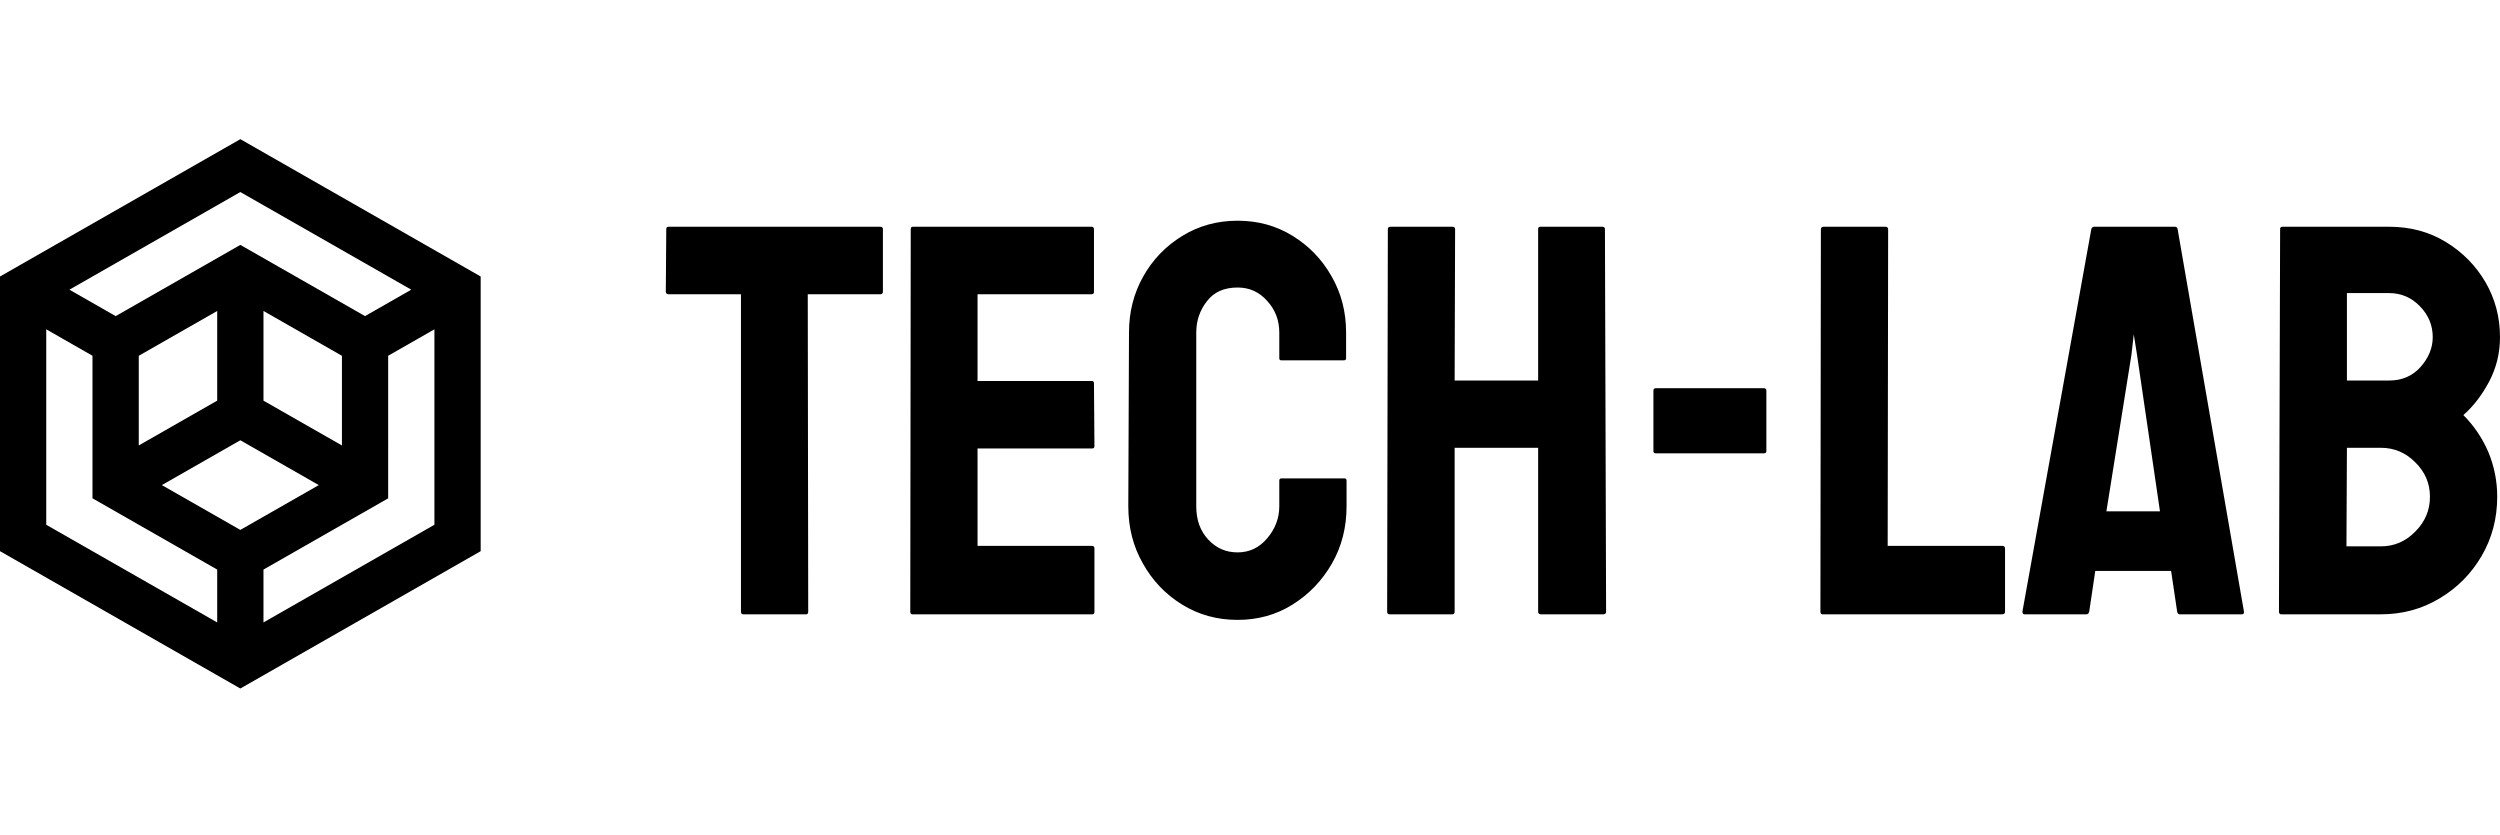 <?xml version="1.0" standalone="no"?>
<svg xmlns="http://www.w3.org/2000/svg" viewBox="0 0 107.786 36" width="107.786" height="36"><g fill="#000000" color="#000000" transform="translate(0 6) scale(0.471)"><svg width="44.0" height="51.0" x="0.0" y="0.0" viewBox="0 0 44 51"><path fill="currentColor" fill-rule="evenodd" d="M22 0L0 12.571v25.143l22 12.572 21.994-12.568.006-.01V12.571L22 0zM6.354 13.778L22 4.84l15.645 8.938-4.231 2.419L22 9.678l-11.411 6.52-4.235-2.42zm17.764 10.158v-8.21L31.3 19.83v8.208l-7.182-4.101zm-11.416-4.107l7.18-4.102v8.207l-7.18 4.103v-8.208zm11.416 19.57l11.415-6.522V19.826l4.233-2.42v17.89l-15.648 8.941v-4.838zM4.233 35.296v-17.89l4.233 2.42v13.049l11.416 6.524v4.838l-15.649-8.94zm10.583-3.63l7.182-4.104 7.183 4.104L22 35.768l-7.184-4.102z"></path></svg></g><path fill="#000000" fill-rule="nonzero" d="M6.05 16.97L3.34 16.97Q3.24 16.97 3.24 16.85L3.24 16.85L3.24 3.17L0.12 3.17Q0 3.17 0 3.05L0 3.05L0.02 0.36Q0.02 0.26 0.12 0.26L0.12 0.26L9.24 0.26Q9.36 0.26 9.36 0.36L9.36 0.36L9.36 3.05Q9.36 3.17 9.26 3.17L9.26 3.17L6.12 3.17L6.14 16.85Q6.14 16.97 6.05 16.97L6.05 16.97ZM18.38 16.97L10.63 16.97Q10.54 16.97 10.54 16.85L10.54 16.85L10.56 0.36Q10.56 0.26 10.66 0.26L10.66 0.26L18.36 0.26Q18.46 0.26 18.46 0.38L18.46 0.38L18.46 3.07Q18.46 3.17 18.36 3.17L18.36 3.17L13.44 3.17L13.44 6.91L18.36 6.91Q18.46 6.91 18.46 7.01L18.46 7.01L18.48 9.72Q18.48 9.82 18.38 9.82L18.38 9.82L13.44 9.82L13.44 14.02L18.38 14.02Q18.48 14.02 18.48 14.14L18.48 14.14L18.48 16.87Q18.48 16.97 18.38 16.97L18.38 16.97ZM24.65 17.21L24.65 17.21Q23.33 17.21 22.26 16.55Q21.19 15.89 20.57 14.78Q19.94 13.68 19.94 12.31L19.94 12.31L19.97 4.82Q19.97 3.50 20.58 2.41Q21.19 1.32 22.26 0.66Q23.33 0 24.65 0L24.65 0Q25.97 0 27.02 0.65Q28.08 1.30 28.70 2.39Q29.33 3.48 29.33 4.82L29.33 4.82L29.33 5.93Q29.33 6.02 29.23 6.02L29.23 6.02L26.54 6.02Q26.45 6.02 26.45 5.93L26.45 5.93L26.45 4.82Q26.45 4.03 25.93 3.46Q25.42 2.88 24.65 2.88L24.65 2.88Q23.78 2.88 23.33 3.47Q22.87 4.06 22.87 4.82L22.87 4.82L22.87 12.31Q22.87 13.20 23.39 13.75Q23.90 14.30 24.65 14.30L24.65 14.30Q25.42 14.30 25.93 13.69Q26.45 13.08 26.45 12.31L26.45 12.31L26.45 11.21Q26.45 11.11 26.54 11.11L26.54 11.11L29.26 11.11Q29.35 11.11 29.35 11.21L29.35 11.21L29.35 12.31Q29.35 13.68 28.72 14.78Q28.08 15.89 27.02 16.55Q25.97 17.21 24.65 17.21ZM33.91 16.97L31.20 16.97Q31.10 16.97 31.10 16.85L31.10 16.85L31.13 0.36Q31.13 0.26 31.25 0.26L31.25 0.26L33.91 0.26Q34.03 0.26 34.03 0.36L34.03 0.36L34.01 6.89L37.61 6.89L37.61 0.36Q37.61 0.26 37.70 0.26L37.70 0.26L40.37 0.26Q40.49 0.26 40.49 0.36L40.49 0.36L40.54 16.85Q40.54 16.97 40.42 16.97L40.42 16.97L37.73 16.97Q37.61 16.97 37.61 16.85L37.61 16.85L37.61 9.79L34.01 9.79L34.01 16.85Q34.01 16.97 33.91 16.97L33.91 16.97ZM47.33 10.03L42.70 10.03Q42.58 10.03 42.58 9.94L42.58 9.94L42.58 7.32Q42.58 7.22 42.70 7.22L42.70 7.22L47.33 7.22Q47.45 7.22 47.45 7.32L47.45 7.32L47.45 9.94Q47.45 10.03 47.33 10.03L47.33 10.03ZM57.62 16.97L49.87 16.97Q49.78 16.97 49.78 16.85L49.78 16.85L49.80 0.38Q49.80 0.26 49.92 0.26L49.92 0.26L52.58 0.26Q52.70 0.26 52.70 0.38L52.70 0.38L52.68 14.02L57.62 14.02Q57.74 14.02 57.74 14.14L57.74 14.14L57.74 16.85Q57.74 16.97 57.62 16.97L57.62 16.97ZM58.49 16.85L58.49 16.85L61.46 0.36Q61.49 0.26 61.58 0.26L61.58 0.26L65.06 0.26Q65.16 0.26 65.18 0.36L65.18 0.36L68.04 16.85Q68.06 16.97 67.94 16.97L67.94 16.97L65.28 16.97Q65.18 16.97 65.16 16.85L65.16 16.85L64.90 15.10L61.63 15.10L61.37 16.85Q61.34 16.97 61.25 16.97L61.25 16.97L58.58 16.97Q58.49 16.97 58.49 16.85ZM63.19 5.78L62.11 12.53L64.42 12.53L63.43 5.78L63.29 4.90L63.19 5.78ZM73.94 16.97L69.65 16.97Q69.55 16.97 69.55 16.85L69.55 16.85L69.60 0.36Q69.60 0.26 69.70 0.26L69.70 0.26L74.30 0.26Q75.67 0.26 76.75 0.92Q77.83 1.58 78.46 2.66Q79.08 3.74 79.08 5.02L79.08 5.02Q79.08 6.05 78.61 6.94Q78.14 7.82 77.50 8.38L77.50 8.38Q78.19 9.07 78.58 9.98Q78.96 10.90 78.96 11.90L78.96 11.90Q78.96 13.30 78.29 14.45Q77.62 15.60 76.48 16.28Q75.34 16.97 73.94 16.97L73.94 16.97ZM72.48 3.12L72.48 6.89L74.30 6.89Q75.14 6.89 75.66 6.30Q76.18 5.71 76.18 5.02L76.18 5.02Q76.18 4.25 75.62 3.68Q75.07 3.12 74.30 3.12L74.30 3.12L72.48 3.12ZM72.48 9.79L72.46 14.04L73.94 14.04Q74.81 14.04 75.43 13.40Q76.06 12.77 76.06 11.90L76.06 11.90Q76.06 11.04 75.43 10.42Q74.81 9.79 73.94 9.79L73.94 9.79L72.48 9.79Z" transform="translate(28.706, 9.516)"></path></svg>